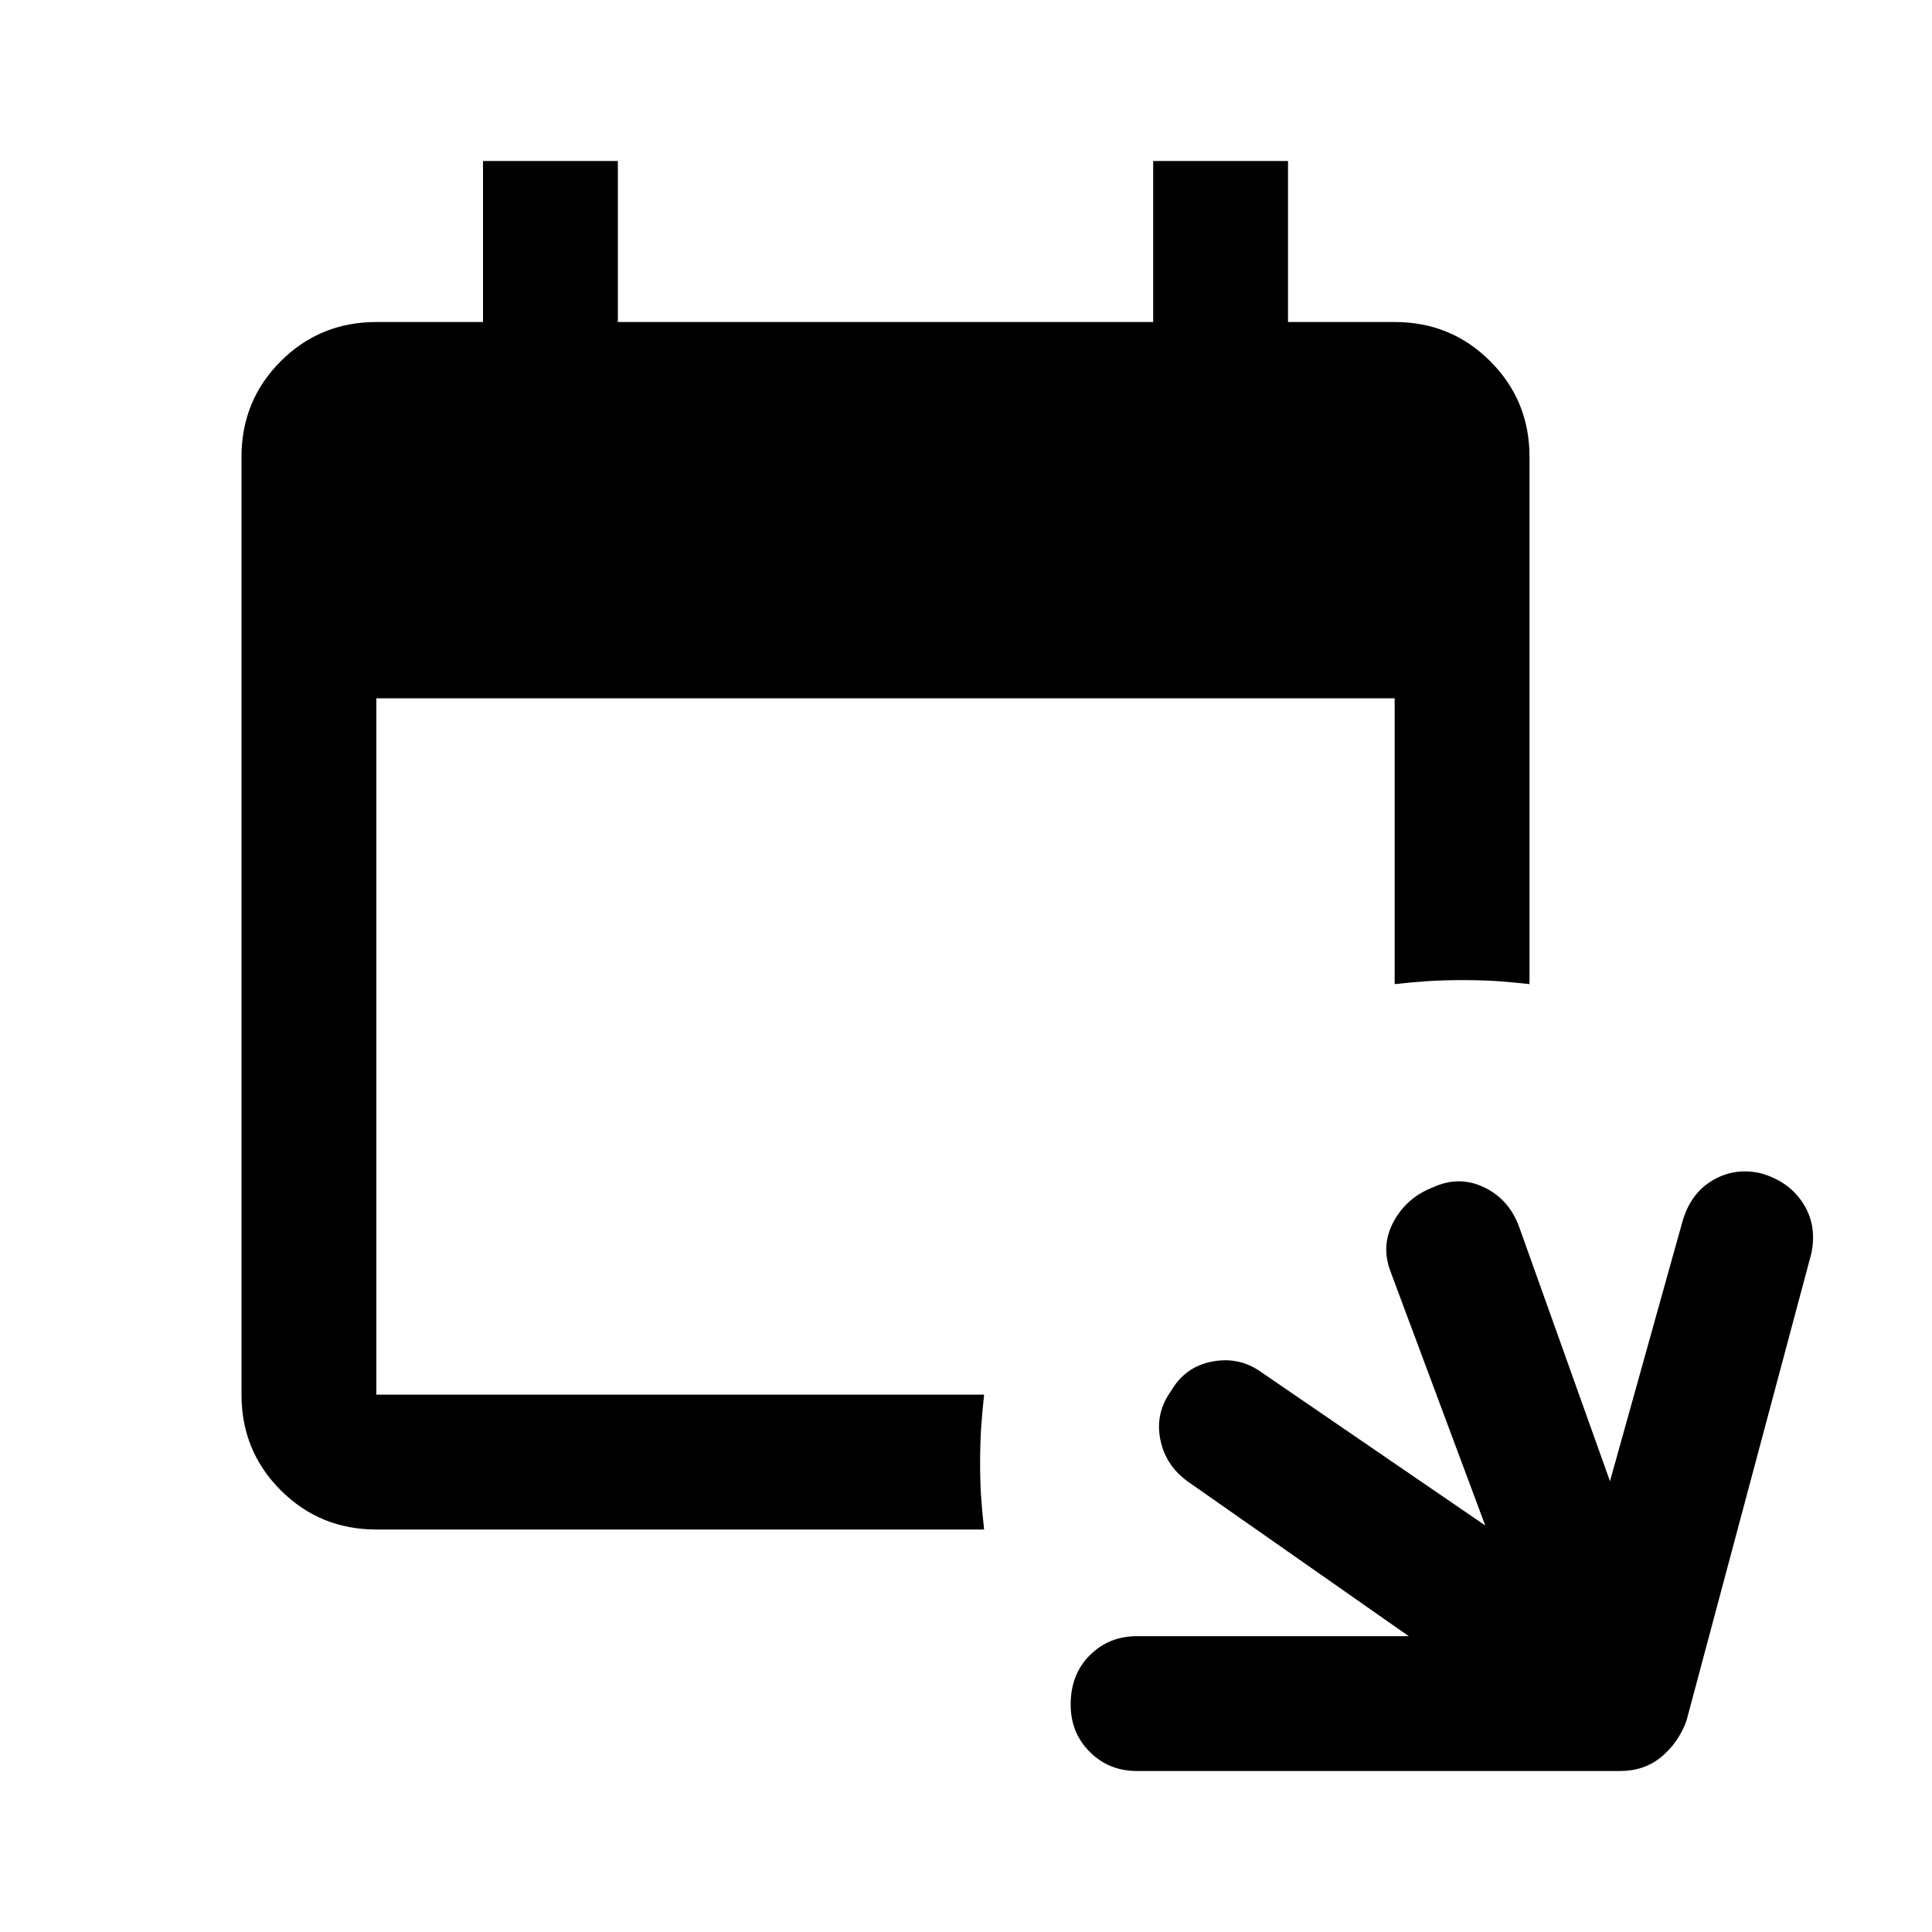 <svg xmlns="http://www.w3.org/2000/svg" height="40" width="40"><path d="M20.375 31.667H7.792q-1.167 0-1.98-.813Q5 30.042 5 28.875V9.458q0-1.166.812-1.979.813-.812 1.98-.812H10V3.333h2.792v3.334h11.083V3.333h2.792v3.334h2.208q1.167 0 1.979.812.813.813.813 1.979v10.917q-.375-.042-.688-.063-.312-.02-.687-.02-.375 0-.709.02-.333.021-.708.063v-5.917H7.792v14.417h12.583q-.042.375-.063.708-.02.334-.02.709 0 .375.02.687.021.313.063.688Zm3.167 5q-.584 0-.98-.396-.395-.396-.395-.979 0-.625.395-1.021.396-.396.98-.396h5.625l-4.584-3.208q-.458-.334-.562-.875-.104-.542.229-1 .292-.5.854-.604.563-.105 1.021.229l4.625 3.166-1.958-5.25q-.209-.541.062-1.041.271-.5.813-.709.541-.25 1.062 0t.729.834l1.875 5.25 1.5-5.375q.167-.584.625-.854.459-.271 1-.146.584.166.875.625.292.458.167 1.041l-2.583 9.667q-.167.458-.521.75t-.854.292Z"/></svg>